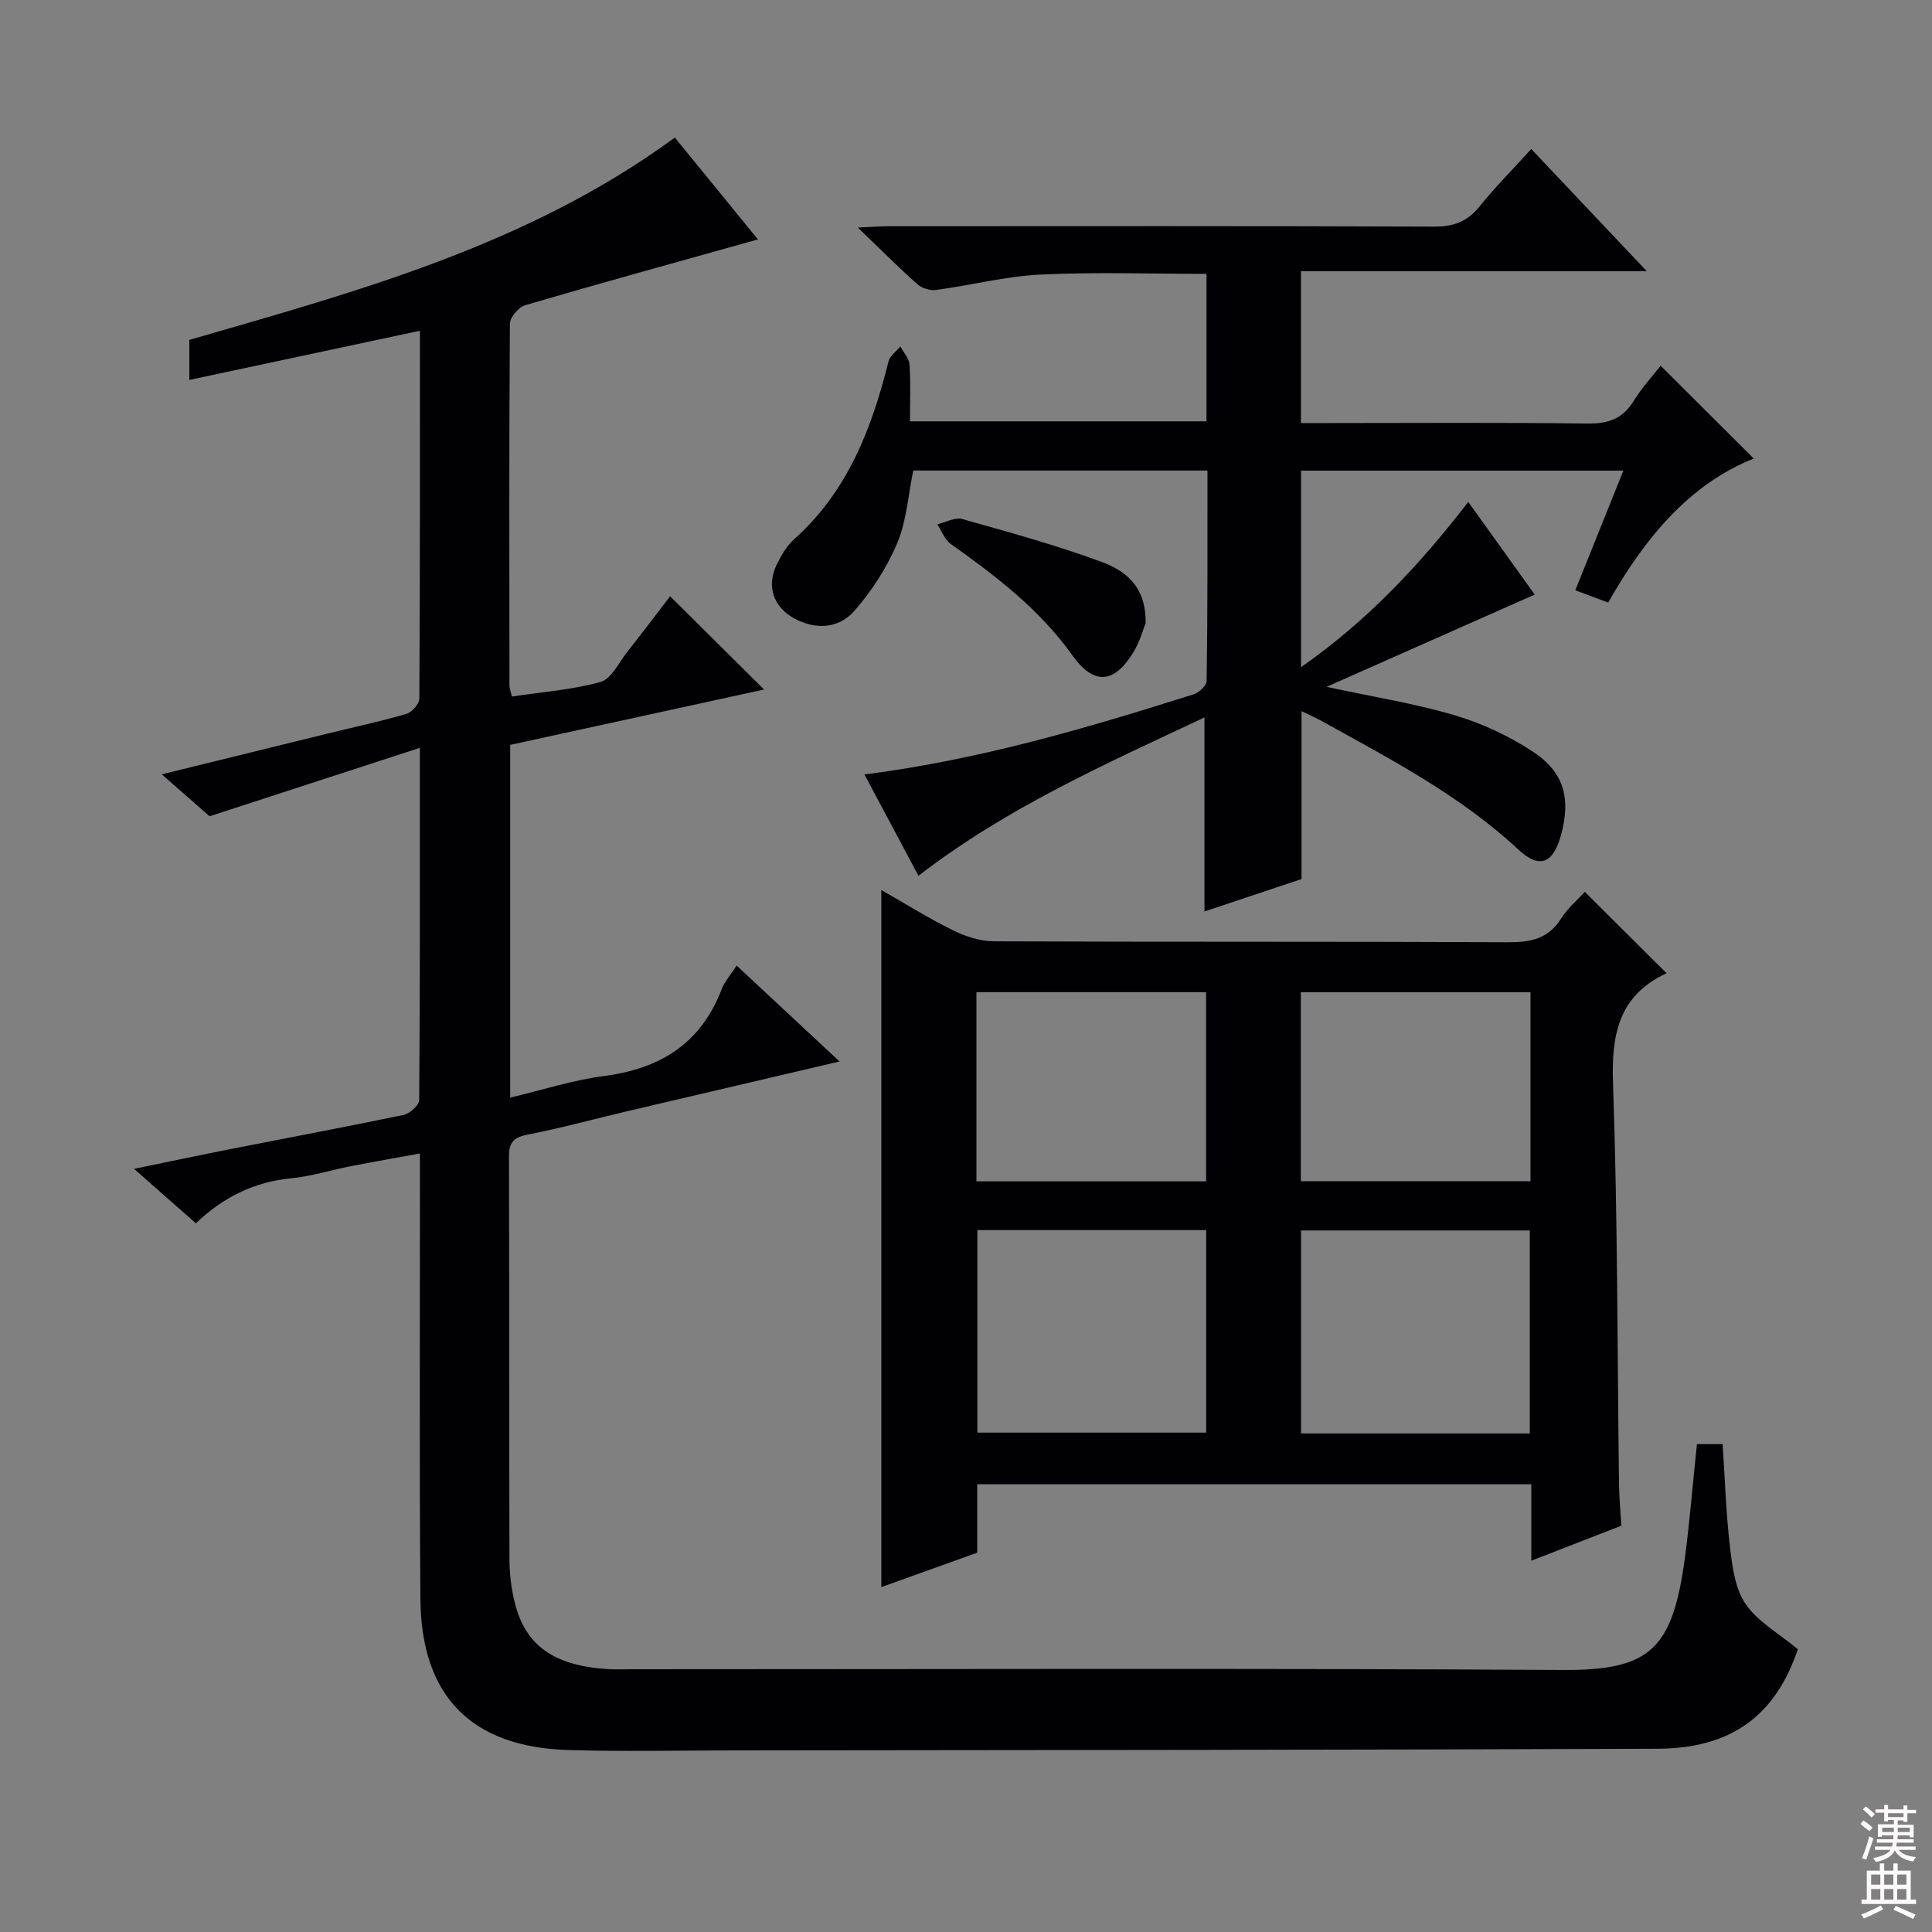 <svg enable-background="new 0 0 400 400" viewBox="0 0 400 400" xmlns="http://www.w3.org/2000/svg"><rect x="0" y="0" width="400" height="400" fill="#808080" stroke="none"/><g fill="#010103"><path d="m351.33 298.99h5.32c.48 7.13.69 14.23 1.52 21.25.48 4.07 1.04 8.64 3.24 11.85 2.5 3.67 6.86 6.07 10.82 9.37-4.57 13.5-13.52 20.54-29.05 20.6-63.82.25-127.64.26-191.45.34-11.33.02-22.67.26-33.99-.07-20.15-.59-30.54-11.11-30.7-31.31-.23-28.66-.08-57.32-.1-85.98 0-1.81 0-3.63 0-6.22-5.11.93-9.76 1.74-14.38 2.64-4.08.8-8.09 2.08-12.2 2.48-7.61.74-14.02 3.81-19.81 9.33-4.07-3.58-7.99-7.04-12.8-11.27 7.22-1.48 13.44-2.81 19.68-4.04 12.04-2.37 24.11-4.62 36.13-7.13 1.28-.27 3.22-2 3.23-3.07.19-23.81.14-47.62.14-72.93-14.7 4.79-28.63 9.32-43.54 14.17-2.27-1.99-5.74-5.02-9.9-8.68 11.89-2.92 23.05-5.67 34.2-8.41 5.48-1.34 11-2.52 16.42-4.1 1.15-.33 2.7-2.05 2.71-3.14.15-25.31.12-50.61.12-76.19-16.06 3.42-31.69 6.76-47.74 10.18 0-3.34 0-5.78 0-8.29 34.94-10.1 70.09-19.6 100.52-41.89 5.73 7.03 11.65 14.29 17.2 21.09-16.14 4.52-32.19 8.93-48.16 13.61-1.37.4-3.18 2.5-3.19 3.82-.18 24.99-.12 49.99-.09 74.98 0 .48.21.96.5 2.23 6.12-.92 12.4-1.37 18.35-3.02 2.25-.62 3.78-3.99 5.52-6.2 3.17-4.02 6.25-8.1 8.89-11.54 6.59 6.54 12.93 12.83 19.45 19.31-17.34 3.78-34.89 7.61-52.56 11.46v73.03c6.69-1.58 12.98-3.64 19.42-4.47 11.6-1.5 20.02-6.69 24.33-17.89.64-1.67 1.92-3.09 3.13-4.98 6.98 6.5 13.84 12.9 21.31 19.86-15.25 3.57-29.72 6.95-44.19 10.35-6.78 1.6-13.52 3.45-20.35 4.78-2.86.56-3.91 1.55-3.9 4.49.08 27.83.02 55.66.1 83.48.01 2.96.37 6 1.08 8.88 2.22 9.01 8.17 13.15 19.42 13.83 1.49.09 3 .02 4.5.02 64.32 0 128.64-.23 192.96.15 18.21.11 22.87-4.18 25.44-23.49.98-7.57 1.6-15.17 2.45-23.27z"/><path d="m182.47 184.27c5.14 2.93 9.9 5.92 14.92 8.38 2.57 1.26 5.59 2.23 8.41 2.24 35.47.15 70.95.02 106.42.19 4.66.02 8.32-.68 10.98-4.89 1.39-2.21 3.5-3.97 4.92-5.54 5.62 5.59 11.12 11.07 16.87 16.79.17-.47.14.02-.07.12-9.87 4.67-11.32 12.71-10.96 22.85.97 27.6.88 55.24 1.24 82.87.03 2.65.29 5.3.48 8.6-5.77 2.24-11.87 4.62-18.64 7.25 0-5.56 0-10.58 0-15.83-38.46 0-76.37 0-114.72 0v14.17c-6.71 2.41-13.17 4.72-19.85 7.12 0-48.13 0-95.79 0-144.32zm19.88 70.41v41.93h47.38c0-14.15 0-27.9 0-41.93-15.83 0-31.41 0-47.38 0zm114.38 42.1c0-14.33 0-28.08 0-42.03-15.99 0-31.71 0-47.37 0v42.03zm-114.57-52.19h47.55c0-13.26 0-26.16 0-39.17-15.99 0-31.69 0-47.55 0zm114.71-39.15c-16.2 0-31.9 0-47.55 0v39.12h47.55c0-13.16 0-25.96 0-39.12z"/><path d="m249.99 97.42c-20.65 0-40.74 0-60.91 0-1.06 5.13-1.38 10.43-3.33 15.05-2.14 5.06-5.27 9.93-8.91 14.06-3.2 3.62-7.97 3.92-12.43 1.49-4.28-2.33-5.75-6.65-3.63-11.06.92-1.92 2.08-3.91 3.63-5.31 11.08-9.89 16.08-22.92 19.55-36.83.29-1.16 1.61-2.07 2.45-3.1.66 1.26 1.81 2.48 1.9 3.78.26 3.78.09 7.58.09 11.73h61.39c0-10.21 0-20.17 0-30.53-11.53 0-22.99-.41-34.4.15-7.23.35-14.39 2.22-21.61 3.19-1.23.17-2.93-.38-3.87-1.21-3.85-3.43-7.5-7.09-12.31-11.72 3.04-.13 4.71-.27 6.38-.27 37.66-.01 75.32-.07 112.98.08 4.05.02 6.88-1.08 9.4-4.21 3.21-4 6.85-7.65 10.67-11.86 7.85 8.3 15.43 16.32 23.92 25.3-24.56 0-47.89 0-71.6 0v31.44h5.33c18 0 36-.14 53.99.1 4.28.06 7.26-.96 9.54-4.65 1.74-2.81 4.03-5.28 5.61-7.32 6.4 6.38 12.81 12.76 19.28 19.22-13.37 5.31-22.62 16.53-30.14 29.82-2.21-.83-4.16-1.56-6.81-2.55 3.33-8.28 6.55-16.31 9.95-24.77-22.52 0-44.43 0-66.74 0v40.69c13.57-9.46 24.43-20.98 34.63-34.21 4.76 6.63 9.26 12.91 13.76 19.18-14.14 6.26-28.09 12.45-43.1 19.1 9.77 2.11 18.28 3.45 26.47 5.87 5.65 1.67 11.23 4.26 16.16 7.49 6.61 4.33 7.99 9.81 5.88 17.43-1.6 5.79-4.43 6.97-8.78 2.92-11.97-11.14-26.27-18.62-40.38-26.43-1.42-.79-2.9-1.45-4.53-2.25v34.77c-6.33 2.11-13.18 4.4-20.1 6.71 0-13.53 0-26.58 0-40.17-20.35 9.58-40.85 18.62-59.21 32.78-3.75-7.02-7.44-13.95-11.19-20.98 23.69-3 45.96-9.58 68.13-16.58 1.13-.36 2.71-1.8 2.72-2.76.22-14.45.17-28.89.17-43.58z"/><path d="m237.19 128.98c-.48 1.2-1.16 3.79-2.49 5.99-3.98 6.59-8.21 6.97-12.67.72-6.8-9.54-15.85-16.43-25.21-23.09-1.25-.89-1.86-2.68-2.76-4.05 1.73-.4 3.65-1.51 5.15-1.09 9.7 2.72 19.44 5.4 28.87 8.88 4.77 1.76 9.22 4.92 9.11 12.64z"/></g><path d="m385.2 377.6.6-.7c.6.4 1.3.9 1.9 1.5l-.6.7c-.8-.5-1.4-1-1.9-1.5zm.3 7.1c.6-1.4 1.1-2.9 1.5-4.5.3.1.6.3.9.4-.5 1.4-1 2.9-1.5 4.4zm.2-10.1.6-.6c.7.5 1.3 1.1 1.9 1.6l-.7.7c-.6-.6-1.2-1.2-1.8-1.7zm8.4-.8h.8v.9h1.8v.7h-1.8v1.8h-.8v-.3h-1.2v.9h3.3v2.6h-.8v-.4h-2.5c0 .3 0 .6-.1.8h3.4v.7h-3.5c0 .3-.1.6-.1.8h4v.7h-3.5c.7.9 1.9 1.3 3.6 1.5-.2.2-.4.5-.6.9-1.9-.3-3.2-1.1-3.8-2.3-.5 1.1-1.8 2-3.9 2.4-.2-.3-.4-.5-.6-.8 1.9-.4 3.1-.9 3.6-1.7h-3.2v-.7h3.5c.1-.2.1-.5.2-.8h-3.3v-.7h3.4c0-.2 0-.5 0-.8h-2.4v.3h-.8v-2.6h3.3v-.9h-1.2v.3h-.8v-1.8h-1.8v-.7h1.8v-.9h.8v.9h3.2zm-4.4 5.5h2.4c0-.3 0-.6 0-.9h-2.4zm1.2-3.1h3.2v-.8h-3.2zm4.4 2.2h-2.4v.9h2.5v-.9z" fill="#fcfafa"/><path d="m389.2 385.8h.9v1.5h1.9v-1.5h.9v1.5h2.7v6h1.1v.9h-11.3v-.9h1.1v-6h2.7zm.2 8.7.5.8c-1.2.6-2.5 1.3-4 1.9-.2-.3-.3-.6-.6-.8 1.6-.6 3-1.3 4.1-1.9zm-2-4.3h1.9v-2.1h-1.9zm0 3.1h1.9v-2.2h-1.9zm2.7-3.1h1.9v-2.1h-1.9zm0 3.1h1.9v-2.2h-1.9zm2.4 1.3c1.4.6 2.7 1.2 4.1 1.8l-.5.9c-1.5-.7-2.8-1.4-4.1-1.9zm2.2-6.5h-1.9v2.1h1.9zm-1.9 5.2h1.9v-2.2h-1.9z" fill="#fcfafa"/></svg>